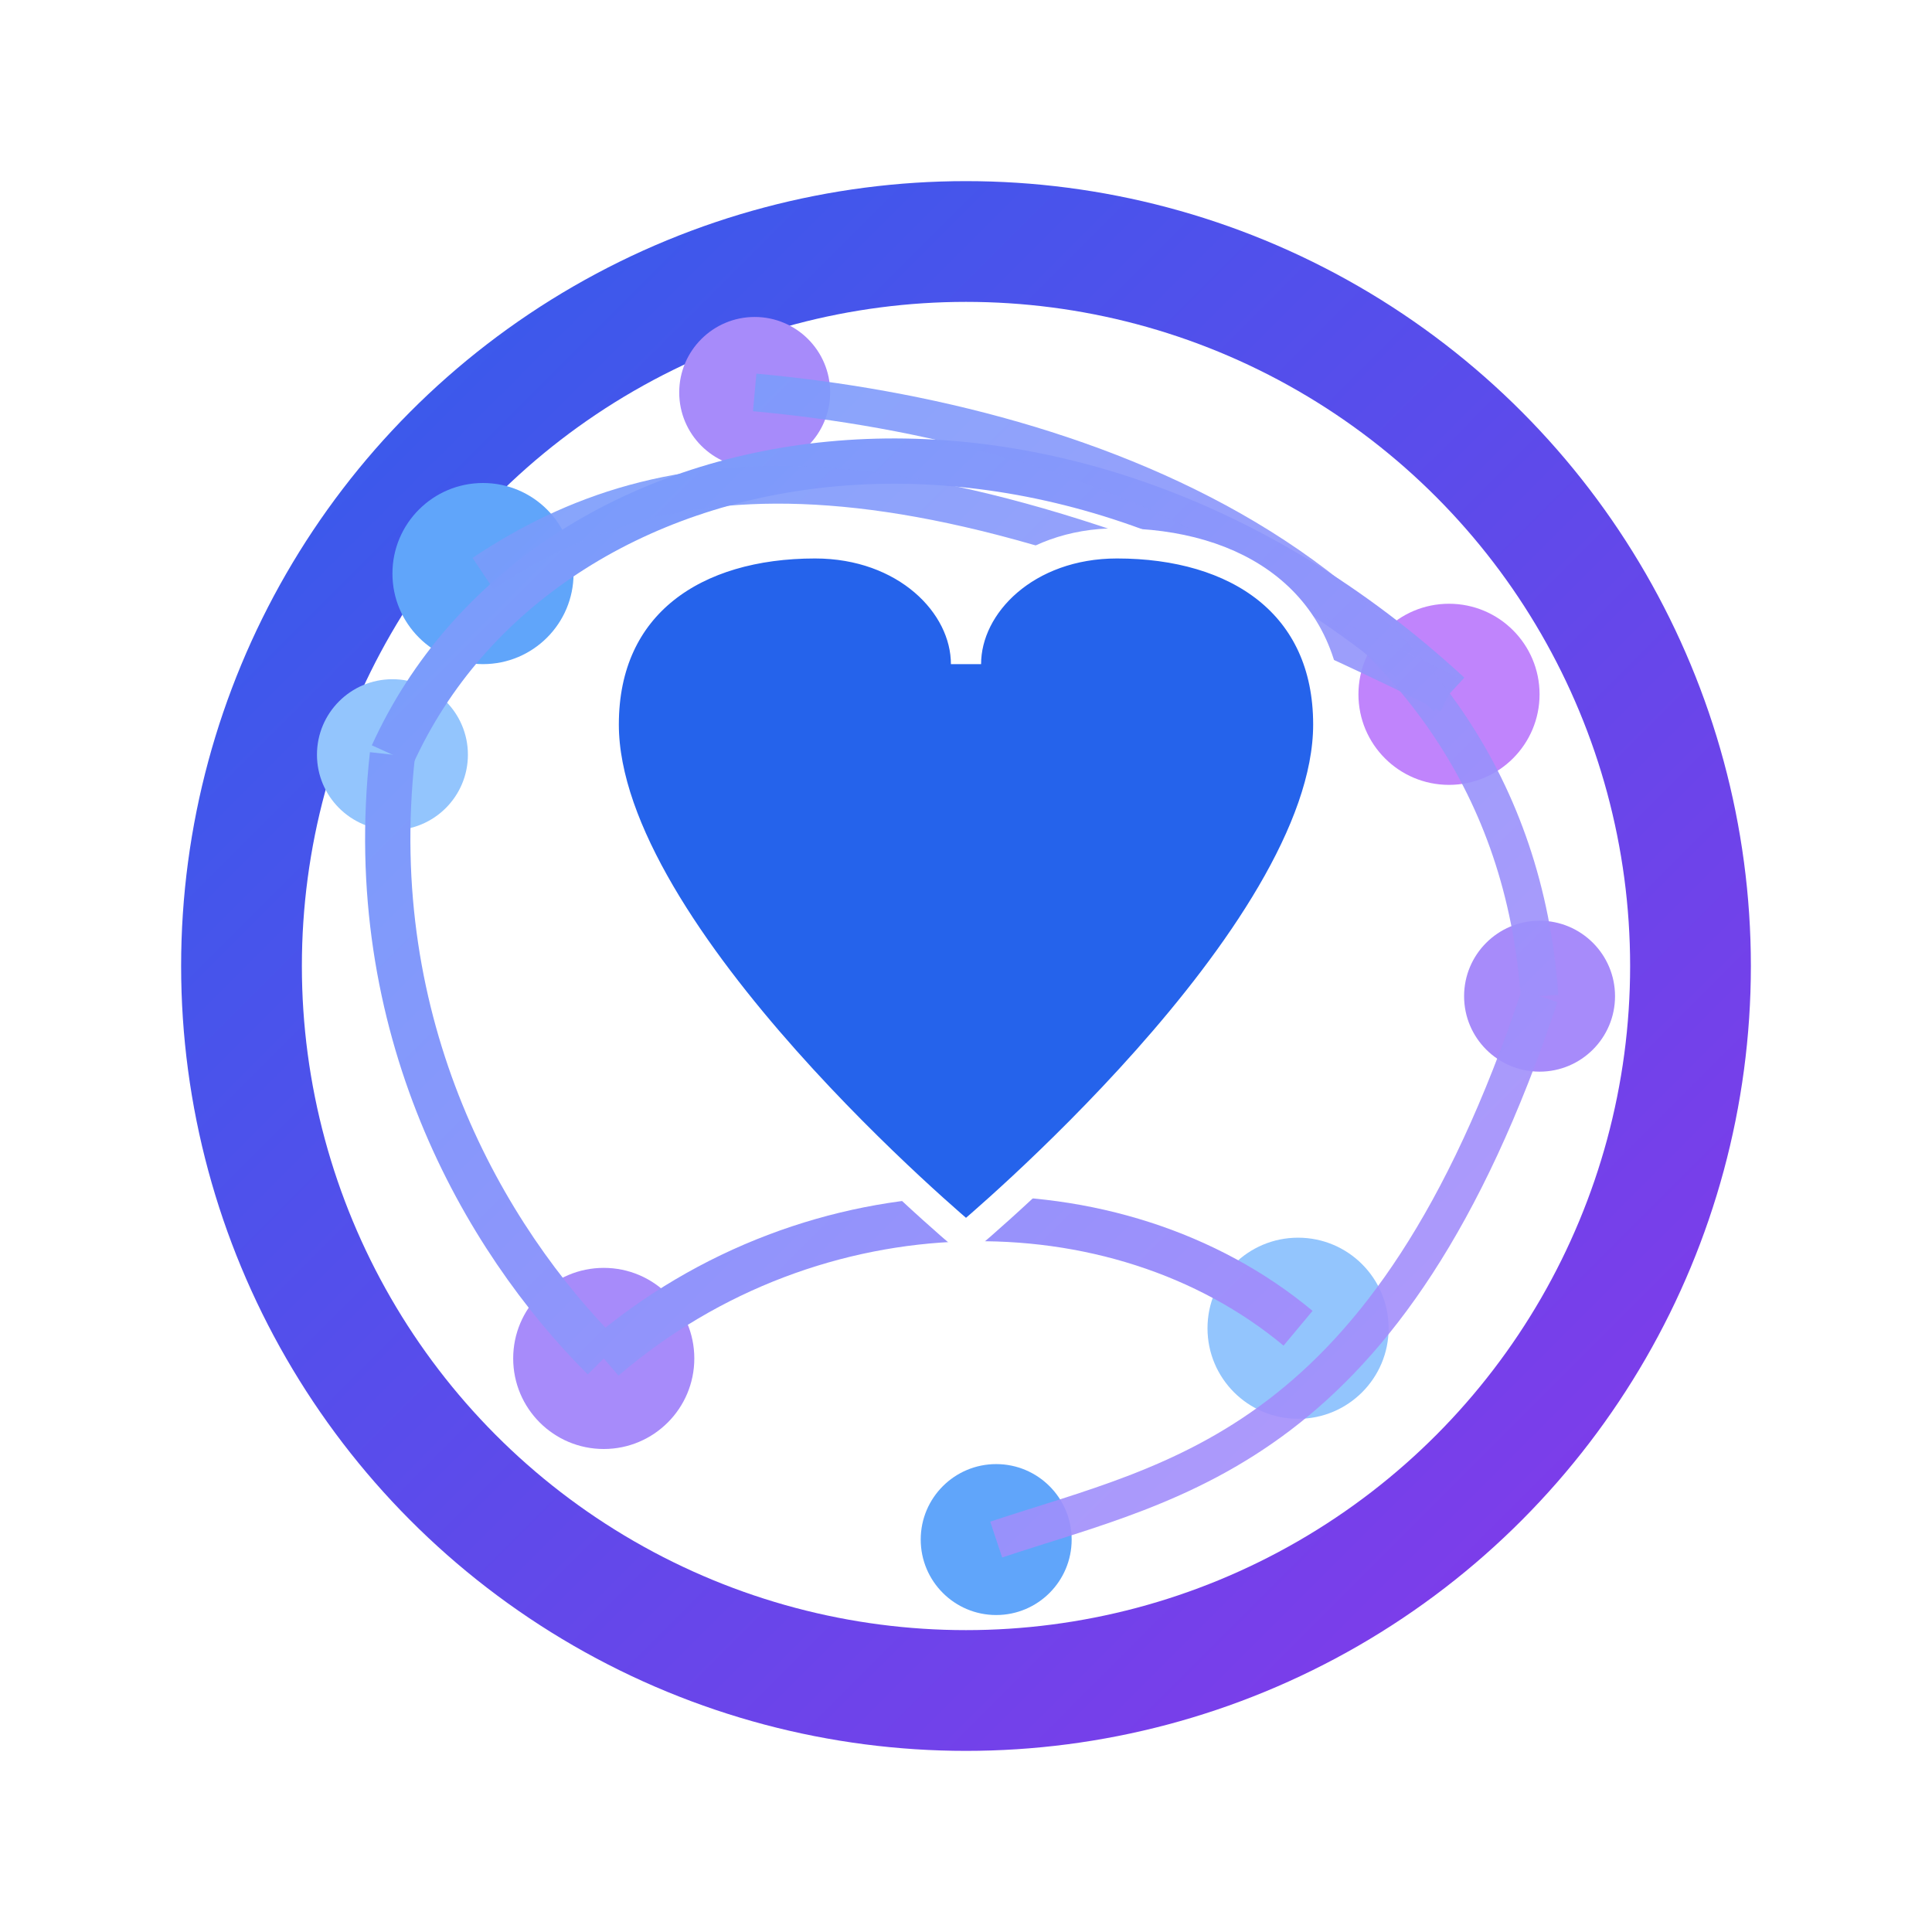 <?xml version="1.0" encoding="UTF-8"?>
<svg width="128" height="128" viewBox="0 0 128 128" fill="none" xmlns="http://www.w3.org/2000/svg" role="img" aria-label="EventFull logo">
  <defs>
    <linearGradient id="g" x1="0" y1="0" x2="128" y2="128" gradientUnits="userSpaceOnUse">
      <stop offset="0" stop-color="#2563EB"/>
      <stop offset="1" stop-color="#9333EA"/>
    </linearGradient>
    <linearGradient id="g2" x1="0" y1="0" x2="128" y2="128" gradientUnits="userSpaceOnUse">
      <stop offset="0" stop-color="#60A5FA"/>
      <stop offset="1" stop-color="#C084FC"/>
    </linearGradient>
    <filter id="shadow" x="-20%" y="-20%" width="140%" height="140%">
      <feDropShadow dx="0" dy="2" stdDeviation="2" flood-color="#000" flood-opacity="0.2"/>
    </filter>
  </defs>

  <!-- Outer ring representing a unified timeline -->
  <circle cx="64" cy="64" r="48" stroke="url(#g)" stroke-width="8" fill="none" filter="url(#shadow)"/>

  <!-- Interconnected event dots (increased density) -->
  <circle cx="26" cy="50" r="5" fill="#93C5FD"/>
  <circle cx="32" cy="38" r="6" fill="#60A5FA"/>
  <circle cx="50" cy="26" r="5" fill="#A78BFA"/>
  <circle cx="96" cy="46" r="6" fill="#C084FC"/>
  <circle cx="102" cy="66" r="5" fill="#A78BFA"/>
  <circle cx="86" cy="88" r="6" fill="#93C5FD"/>
  <circle cx="66" cy="102" r="5" fill="#60A5FA"/>
  <circle cx="40" cy="90" r="6" fill="#A78BFA"/>

  <!-- Bezier connections -->
  <path d="M26 50 C36 28, 70 22, 96 46" stroke="url(#g2)" stroke-width="3" fill="none"/>
  <path d="M32 38 C44 30, 60 28, 96 46" stroke="url(#g2)" stroke-width="2.5" fill="none" opacity="0.9"/>
  <path d="M50 26 C72 28, 100 38, 102 66" stroke="url(#g2)" stroke-width="2.5" fill="none" opacity="0.9"/>
  <path d="M26 50 C24 68, 32 82, 40 90" stroke="url(#g2)" stroke-width="3" fill="none"/>
  <path d="M40 90 C54 78, 74 78, 86 88" stroke="url(#g2)" stroke-width="3" fill="none"/>
  <path d="M66 102 C78 98, 92 96, 102 66" stroke="url(#g2)" stroke-width="2.5" fill="none" opacity="0.9"/>

  <!-- Central heart symbol (classic Valentine heart, centered and above) -->
  <path d="M64 82
           C64 82, 40 62, 40 48
           C40 40, 46 36, 54 36
           C60 36, 64 40, 64 44
           C64 40, 68 36, 74 36
           C82 36, 88 40, 88 48
           C88 62, 64 82, 64 82 Z" fill="#2563EB" stroke="#ffffff" stroke-width="2"/>
</svg> 